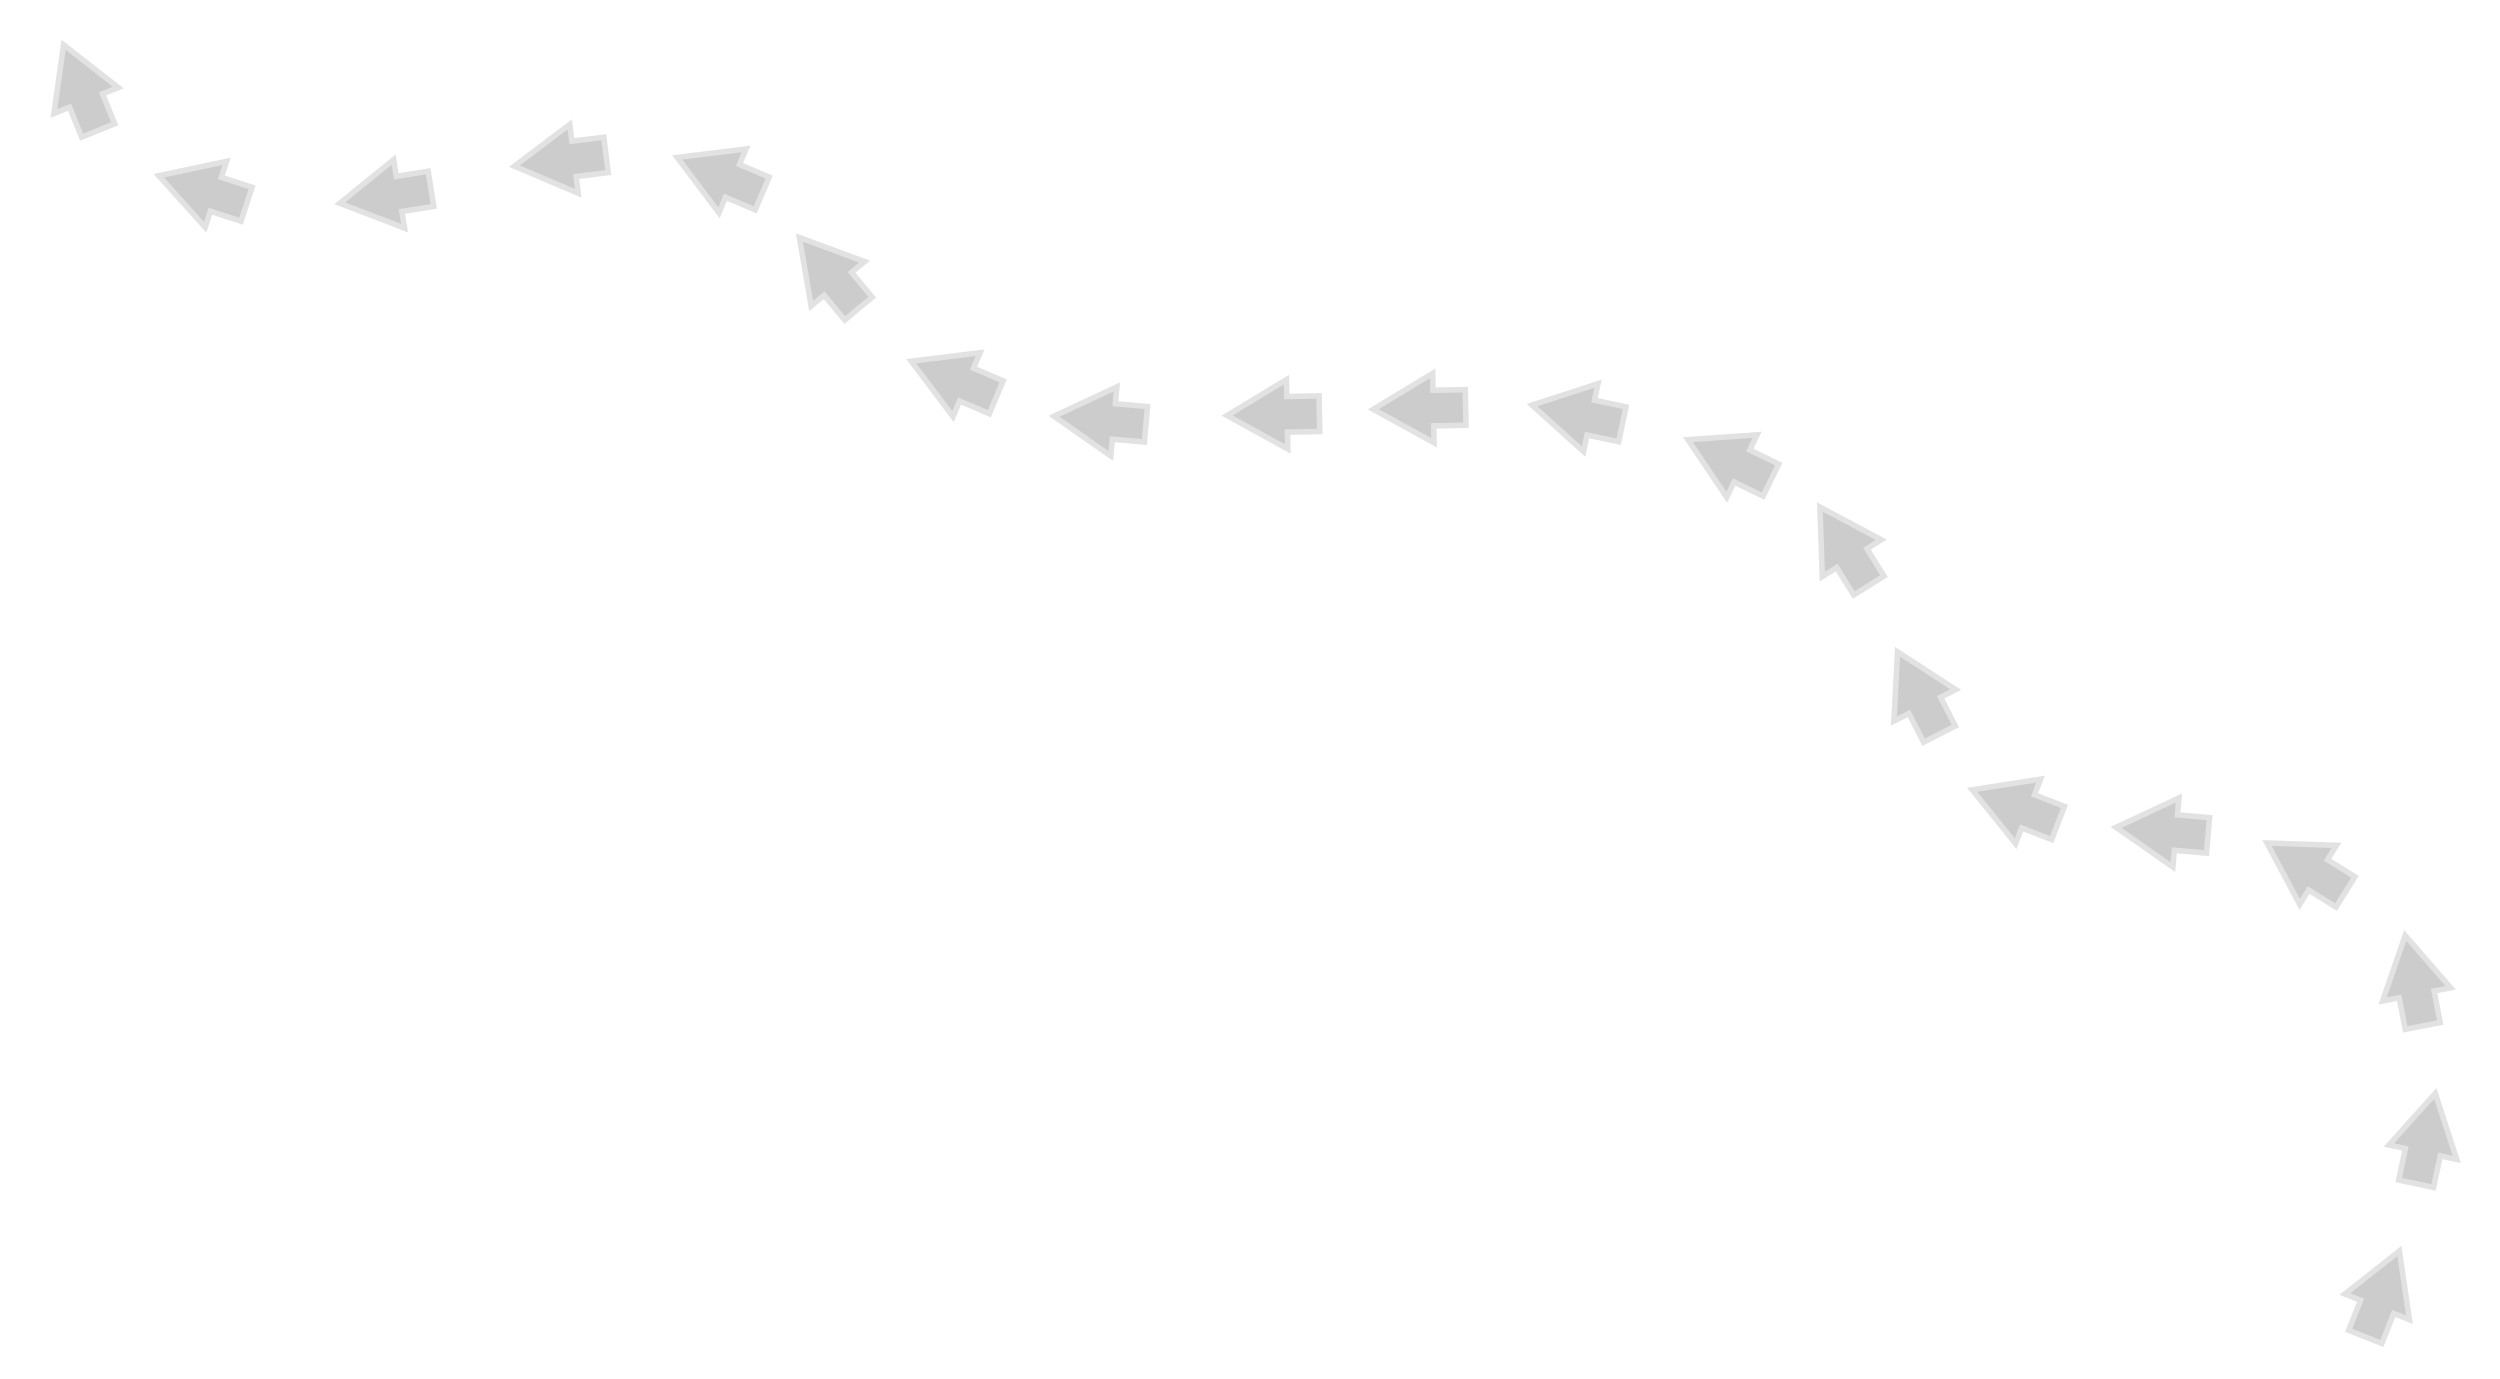 <svg xmlns="http://www.w3.org/2000/svg" xmlns:xlink="http://www.w3.org/1999/xlink" width="903.14" height="498.059" viewBox="0 0 903.14 498.059">
  <defs>
    <filter id="Path_3734" x="831.738" y="435.669" width="58.065" height="62.39" filterUnits="userSpaceOnUse">
      <feOffset dy="3" input="SourceAlpha"/>
      <feGaussianBlur stdDeviation="3" result="blur"/>
      <feFlood flood-opacity="0.161"/>
      <feComposite operator="in" in2="blur"/>
      <feComposite in="SourceGraphic"/>
    </filter>
    <filter id="Path_3735" x="849.681" y="381.093" width="53.459" height="59.488" filterUnits="userSpaceOnUse">
      <feOffset dy="3" input="SourceAlpha"/>
      <feGaussianBlur stdDeviation="3" result="blur-2"/>
      <feFlood flood-opacity="0.161"/>
      <feComposite operator="in" in2="blur-2"/>
      <feComposite in="SourceGraphic"/>
    </filter>
    <filter id="Path_3736" x="845.502" y="324.273" width="52.937" height="59.127" filterUnits="userSpaceOnUse">
      <feOffset dy="3" input="SourceAlpha"/>
      <feGaussianBlur stdDeviation="3" result="blur-3"/>
      <feFlood flood-opacity="0.161"/>
      <feComposite operator="in" in2="blur-3"/>
      <feComposite in="SourceGraphic"/>
    </filter>
    <filter id="Path_3737" x="800.713" y="282.359" width="63.944" height="61.454" filterUnits="userSpaceOnUse">
      <feOffset dy="3" input="SourceAlpha"/>
      <feGaussianBlur stdDeviation="3" result="blur-4"/>
      <feFlood flood-opacity="0.161"/>
      <feComposite operator="in" in2="blur-4"/>
      <feComposite in="SourceGraphic"/>
    </filter>
    <filter id="Path_3738" x="752.217" y="275.491" width="56.7" height="49.584" filterUnits="userSpaceOnUse">
      <feOffset dy="3" input="SourceAlpha"/>
      <feGaussianBlur stdDeviation="3" result="blur-5"/>
      <feFlood flood-opacity="0.161"/>
      <feComposite operator="in" in2="blur-5"/>
      <feComposite in="SourceGraphic"/>
    </filter>
    <filter id="Path_3739" x="696.518" y="262.319" width="62.16" height="57.657" filterUnits="userSpaceOnUse">
      <feOffset dy="3" input="SourceAlpha"/>
      <feGaussianBlur stdDeviation="3" result="blur-6"/>
      <feFlood flood-opacity="0.161"/>
      <feComposite operator="in" in2="blur-6"/>
      <feComposite in="SourceGraphic"/>
    </filter>
    <filter id="Path_3740" x="662.879" y="218.212" width="59.919" height="63.34" filterUnits="userSpaceOnUse">
      <feOffset dy="3" input="SourceAlpha"/>
      <feGaussianBlur stdDeviation="3" result="blur-7"/>
      <feFlood flood-opacity="0.161"/>
      <feComposite operator="in" in2="blur-7"/>
      <feComposite in="SourceGraphic"/>
    </filter>
    <filter id="Path_3741" x="635.335" y="164.931" width="61.454" height="63.944" filterUnits="userSpaceOnUse">
      <feOffset dy="3" input="SourceAlpha"/>
      <feGaussianBlur stdDeviation="3" result="blur-8"/>
      <feFlood flood-opacity="0.161"/>
      <feComposite operator="in" in2="blur-8"/>
      <feComposite in="SourceGraphic"/>
    </filter>
    <filter id="Path_3742" x="592.724" y="136.122" width="63.177" height="59.573" filterUnits="userSpaceOnUse">
      <feOffset dy="3" input="SourceAlpha"/>
      <feGaussianBlur stdDeviation="3" result="blur-9"/>
      <feFlood flood-opacity="0.161"/>
      <feComposite operator="in" in2="blur-9"/>
      <feComposite in="SourceGraphic"/>
    </filter>
    <filter id="Path_3743" x="539.529" y="122.98" width="59.488" height="53.459" filterUnits="userSpaceOnUse">
      <feOffset dy="3" input="SourceAlpha"/>
      <feGaussianBlur stdDeviation="3" result="blur-10"/>
      <feFlood flood-opacity="0.161"/>
      <feComposite operator="in" in2="blur-10"/>
      <feComposite in="SourceGraphic"/>
    </filter>
    <filter id="Path_3745" x="484.84" y="123.987" width="54.844" height="47.155" filterUnits="userSpaceOnUse">
      <feOffset dy="3" input="SourceAlpha"/>
      <feGaussianBlur stdDeviation="3" result="blur-11"/>
      <feFlood flood-opacity="0.161"/>
      <feComposite operator="in" in2="blur-11"/>
      <feComposite in="SourceGraphic"/>
    </filter>
    <filter id="Path_3746" x="432.013" y="126.245" width="54.844" height="47.155" filterUnits="userSpaceOnUse">
      <feOffset dy="3" input="SourceAlpha"/>
      <feGaussianBlur stdDeviation="3" result="blur-12"/>
      <feFlood flood-opacity="0.161"/>
      <feComposite operator="in" in2="blur-12"/>
      <feComposite in="SourceGraphic"/>
    </filter>
    <filter id="Path_3747" x="368.538" y="126.978" width="56.7" height="49.584" filterUnits="userSpaceOnUse">
      <feOffset dy="3" input="SourceAlpha"/>
      <feGaussianBlur stdDeviation="3" result="blur-13"/>
      <feFlood flood-opacity="0.161"/>
      <feComposite operator="in" in2="blur-13"/>
      <feComposite in="SourceGraphic"/>
    </filter>
    <filter id="Path_3748" x="312.795" y="107.569" width="62.607" height="58.461" filterUnits="userSpaceOnUse">
      <feOffset dy="3" input="SourceAlpha"/>
      <feGaussianBlur stdDeviation="3" result="blur-14"/>
      <feFlood flood-opacity="0.161"/>
      <feComposite operator="in" in2="blur-14"/>
      <feComposite in="SourceGraphic"/>
    </filter>
    <filter id="Path_3749" x="267.629" y="66.143" width="63.218" height="64.182" filterUnits="userSpaceOnUse">
      <feOffset dy="3" input="SourceAlpha"/>
      <feGaussianBlur stdDeviation="3" result="blur-15"/>
      <feFlood flood-opacity="0.161"/>
      <feComposite operator="in" in2="blur-15"/>
      <feComposite in="SourceGraphic"/>
    </filter>
    <filter id="Path_3750" x="228.237" y="33.957" width="62.607" height="58.461" filterUnits="userSpaceOnUse">
      <feOffset dy="3" input="SourceAlpha"/>
      <feGaussianBlur stdDeviation="3" result="blur-16"/>
      <feFlood flood-opacity="0.161"/>
      <feComposite operator="in" in2="blur-16"/>
      <feComposite in="SourceGraphic"/>
    </filter>
    <filter id="Path_3751" x="173.105" y="32.684" width="57.557" height="50.742" filterUnits="userSpaceOnUse">
      <feOffset dy="3" input="SourceAlpha"/>
      <feGaussianBlur stdDeviation="3" result="blur-17"/>
      <feFlood flood-opacity="0.161"/>
      <feComposite operator="in" in2="blur-17"/>
      <feComposite in="SourceGraphic"/>
    </filter>
    <filter id="Path_3752" x="109.542" y="44.962" width="58.367" height="51.86" filterUnits="userSpaceOnUse">
      <feOffset dy="3" input="SourceAlpha"/>
      <feGaussianBlur stdDeviation="3" result="blur-18"/>
      <feFlood flood-opacity="0.161"/>
      <feComposite operator="in" in2="blur-18"/>
      <feComposite in="SourceGraphic"/>
    </filter>
    <filter id="Path_3754" x="42.05" y="40.297" width="61.387" height="56.362" filterUnits="userSpaceOnUse">
      <feOffset dy="3" input="SourceAlpha"/>
      <feGaussianBlur stdDeviation="3" result="blur-19"/>
      <feFlood flood-opacity="0.161"/>
      <feComposite operator="in" in2="blur-19"/>
      <feComposite in="SourceGraphic"/>
    </filter>
    <filter id="Path_3753" x="0" y="0" width="58.065" height="62.39" filterUnits="userSpaceOnUse">
      <feOffset dy="3" input="SourceAlpha"/>
      <feGaussianBlur stdDeviation="3" result="blur-20"/>
      <feFlood flood-opacity="0.161"/>
      <feComposite operator="in" in2="blur-20"/>
      <feComposite in="SourceGraphic"/>
    </filter>
  </defs>
  <g id="Group_1075" data-name="Group 1075" transform="translate(-306.673 -1104.186)">
    <g id="Group_1119" data-name="Group 1119">
      <g transform="matrix(1, 0, 0, 1, 306.67, 1104.19)" filter="url(#Path_3734)">
        <path id="Path_3734-2" data-name="Path 3734" d="M21.7,0,0,12.53l21.7,12.53V18.968H33.352V6.094H21.7Z" transform="matrix(-0.37, 0.93, -0.93, -0.37, 878.45, 453.56)" fill="#ccc" stroke="#e2e2e2" stroke-width="2"/>
      </g>
      <g transform="matrix(1, 0, 0, 1, 306.67, 1104.19)" filter="url(#Path_3735)">
        <path id="Path_3735-2" data-name="Path 3735" d="M21.7,0,0,12.53l21.7,12.53V18.968H33.352V6.094H21.7Z" transform="translate(892.03 394.62) rotate(102)" fill="#ccc" stroke="#e2e2e2" stroke-width="2"/>
      </g>
      <g transform="matrix(1, 0, 0, 1, 306.67, 1104.19)" filter="url(#Path_3736)">
        <path id="Path_3736-2" data-name="Path 3736" d="M21.7,0,0,12.53l21.7,12.53V18.968H33.352V6.094H21.7Z" transform="matrix(0.19, 0.98, -0.98, 0.19, 881.18, 332.57)" fill="#ccc" stroke="#e2e2e2" stroke-width="2"/>
      </g>
      <g transform="matrix(1, 0, 0, 1, 306.67, 1104.19)" filter="url(#Path_3737)">
        <path id="Path_3737-2" data-name="Path 3737" d="M21.7,0,0,12.53l21.7,12.53V18.968H33.352V6.094H21.7Z" transform="matrix(0.85, 0.53, -0.53, 0.85, 825.61, 290.89)" fill="#ccc" stroke="#e2e2e2" stroke-width="2"/>
      </g>
      <g transform="matrix(1, 0, 0, 1, 306.67, 1104.19)" filter="url(#Path_3738)">
        <path id="Path_3738-2" data-name="Path 3738" d="M21.7,0,0,12.53l21.7,12.53V18.968H33.352V6.094H21.7Z" transform="translate(765.54 283.39) rotate(5)" fill="#ccc" stroke="#e2e2e2" stroke-width="2"/>
      </g>
      <g transform="matrix(1, 0, 0, 1, 306.67, 1104.19)" filter="url(#Path_3739)">
        <path id="Path_3739-2" data-name="Path 3739" d="M21.7,0,0,12.53l21.7,12.53V18.968H33.352V6.094H21.7Z" transform="matrix(0.93, 0.36, -0.36, 0.93, 716.99, 270.65)" fill="#ccc" stroke="#e2e2e2" stroke-width="2"/>
      </g>
      <g transform="matrix(1, 0, 0, 1, 306.67, 1104.19)" filter="url(#Path_3740)">
        <path id="Path_3740-2" data-name="Path 3740" d="M21.7,0,0,12.53l21.7,12.53V18.968H33.352V6.094H21.7Z" transform="translate(696.66 226.78) rotate(63)" fill="#ccc" stroke="#e2e2e2" stroke-width="2"/>
      </g>
      <g transform="matrix(1, 0, 0, 1, 306.67, 1104.19)" filter="url(#Path_3741)">
        <path id="Path_3741-2" data-name="Path 3741" d="M21.7,0,0,12.53l21.7,12.53V18.968H33.352V6.094H21.7Z" transform="matrix(0.53, 0.85, -0.85, 0.53, 668.12, 173.54)" fill="#ccc" stroke="#e2e2e2" stroke-width="2"/>
      </g>
      <g transform="matrix(1, 0, 0, 1, 306.67, 1104.19)" filter="url(#Path_3742)">
        <path id="Path_3742-2" data-name="Path 3742" d="M21.7,0,0,12.53l21.7,12.53V18.968H33.352V6.094H21.7Z" transform="translate(615.27 144.56) rotate(26)" fill="#ccc" stroke="#e2e2e2" stroke-width="2"/>
      </g>
      <g transform="matrix(1, 0, 0, 1, 306.67, 1104.19)" filter="url(#Path_3743)">
        <path id="Path_3743-2" data-name="Path 3743" d="M21.7,0,0,12.53l21.7,12.53V18.968H33.352V6.094H21.7Z" transform="translate(556.06 131.09) rotate(12)" fill="#ccc" stroke="#e2e2e2" stroke-width="2"/>
      </g>
      <g transform="matrix(1, 0, 0, 1, 306.67, 1104.19)" filter="url(#Path_3745)">
        <path id="Path_3745-2" data-name="Path 3745" d="M21.7,0,0,12.53l21.7,12.53V18.968H33.352V6.094H21.7Z" transform="matrix(1, -0.02, 0.02, 1, 495.87, 132.32)" fill="#ccc" stroke="#e2e2e2" stroke-width="2"/>
      </g>
      <g transform="matrix(1, 0, 0, 1, 306.67, 1104.19)" filter="url(#Path_3746)">
        <path id="Path_3746-2" data-name="Path 3746" d="M21.7,0,0,12.53l21.7,12.53V18.968H33.352V6.094H21.7Z" transform="matrix(1, -0.02, 0.02, 1, 443.04, 134.58)" fill="#ccc" stroke="#e2e2e2" stroke-width="2"/>
      </g>
      <g transform="matrix(1, 0, 0, 1, 306.67, 1104.19)" filter="url(#Path_3747)">
        <path id="Path_3747-2" data-name="Path 3747" d="M21.7,0,0,12.53l21.7,12.53V18.968H33.352V6.094H21.7Z" transform="translate(381.86 134.88) rotate(5)" fill="#ccc" stroke="#e2e2e2" stroke-width="2"/>
      </g>
      <g transform="matrix(1, 0, 0, 1, 306.67, 1104.19)" filter="url(#Path_3748)">
        <path id="Path_3748-2" data-name="Path 3748" d="M21.7,0,0,12.53l21.7,12.53V18.968H33.352V6.094H21.7Z" transform="translate(334.1 115.94) rotate(23)" fill="#ccc" stroke="#e2e2e2" stroke-width="2"/>
      </g>
      <g transform="matrix(1, 0, 0, 1, 306.67, 1104.19)" filter="url(#Path_3749)">
        <path id="Path_3749-2" data-name="Path 3749" d="M21.7,0,0,12.53l21.7,12.53V18.968H33.352V6.094H21.7Z" transform="matrix(0.64, 0.77, -0.77, 0.64, 298.44, 74.79)" fill="#ccc" stroke="#e2e2e2" stroke-width="2"/>
      </g>
      <g transform="matrix(1, 0, 0, 1, 306.67, 1104.19)" filter="url(#Path_3750)">
        <path id="Path_3750-2" data-name="Path 3750" d="M21.7,0,0,12.53l21.7,12.53V18.968H33.352V6.094H21.7Z" transform="translate(249.55 42.33) rotate(23)" fill="#ccc" stroke="#e2e2e2" stroke-width="2"/>
      </g>
      <g transform="matrix(1, 0, 0, 1, 306.67, 1104.19)" filter="url(#Path_3751)">
        <path id="Path_3751-2" data-name="Path 3751" d="M21.7,0,0,12.53l21.7,12.53V18.968H33.352V6.094H21.7Z" transform="translate(184.3 44.59) rotate(-7)" fill="#ccc" stroke="#e2e2e2" stroke-width="2"/>
      </g>
      <g transform="matrix(1, 0, 0, 1, 306.67, 1104.19)" filter="url(#Path_3752)">
        <path id="Path_3752-2" data-name="Path 3752" d="M21.7,0,0,12.53l21.7,12.53V18.968H33.352V6.094H21.7Z" transform="translate(120.79 58.05) rotate(-9)" fill="#ccc" stroke="#e2e2e2" stroke-width="2"/>
      </g>
      <g transform="matrix(1, 0, 0, 1, 306.67, 1104.19)" filter="url(#Path_3754)">
        <path id="Path_3754-2" data-name="Path 3754" d="M21.7,0,0,12.53l21.7,12.53V18.968H33.352V6.094H21.7Z" transform="translate(61.23 48.56) rotate(18)" fill="#ccc" stroke="#e2e2e2" stroke-width="2"/>
      </g>
      <g transform="matrix(1, 0, 0, 1, 306.67, 1104.19)" filter="url(#Path_3753)">
        <path id="Path_3753-2" data-name="Path 3753" d="M21.7,0,0,12.53l21.7,12.53V18.968H33.352V6.094H21.7Z" transform="translate(34.59 8.5) rotate(68)" fill="#ccc" stroke="#e2e2e2" stroke-width="2"/>
      </g>
    </g>
  </g>
</svg>
